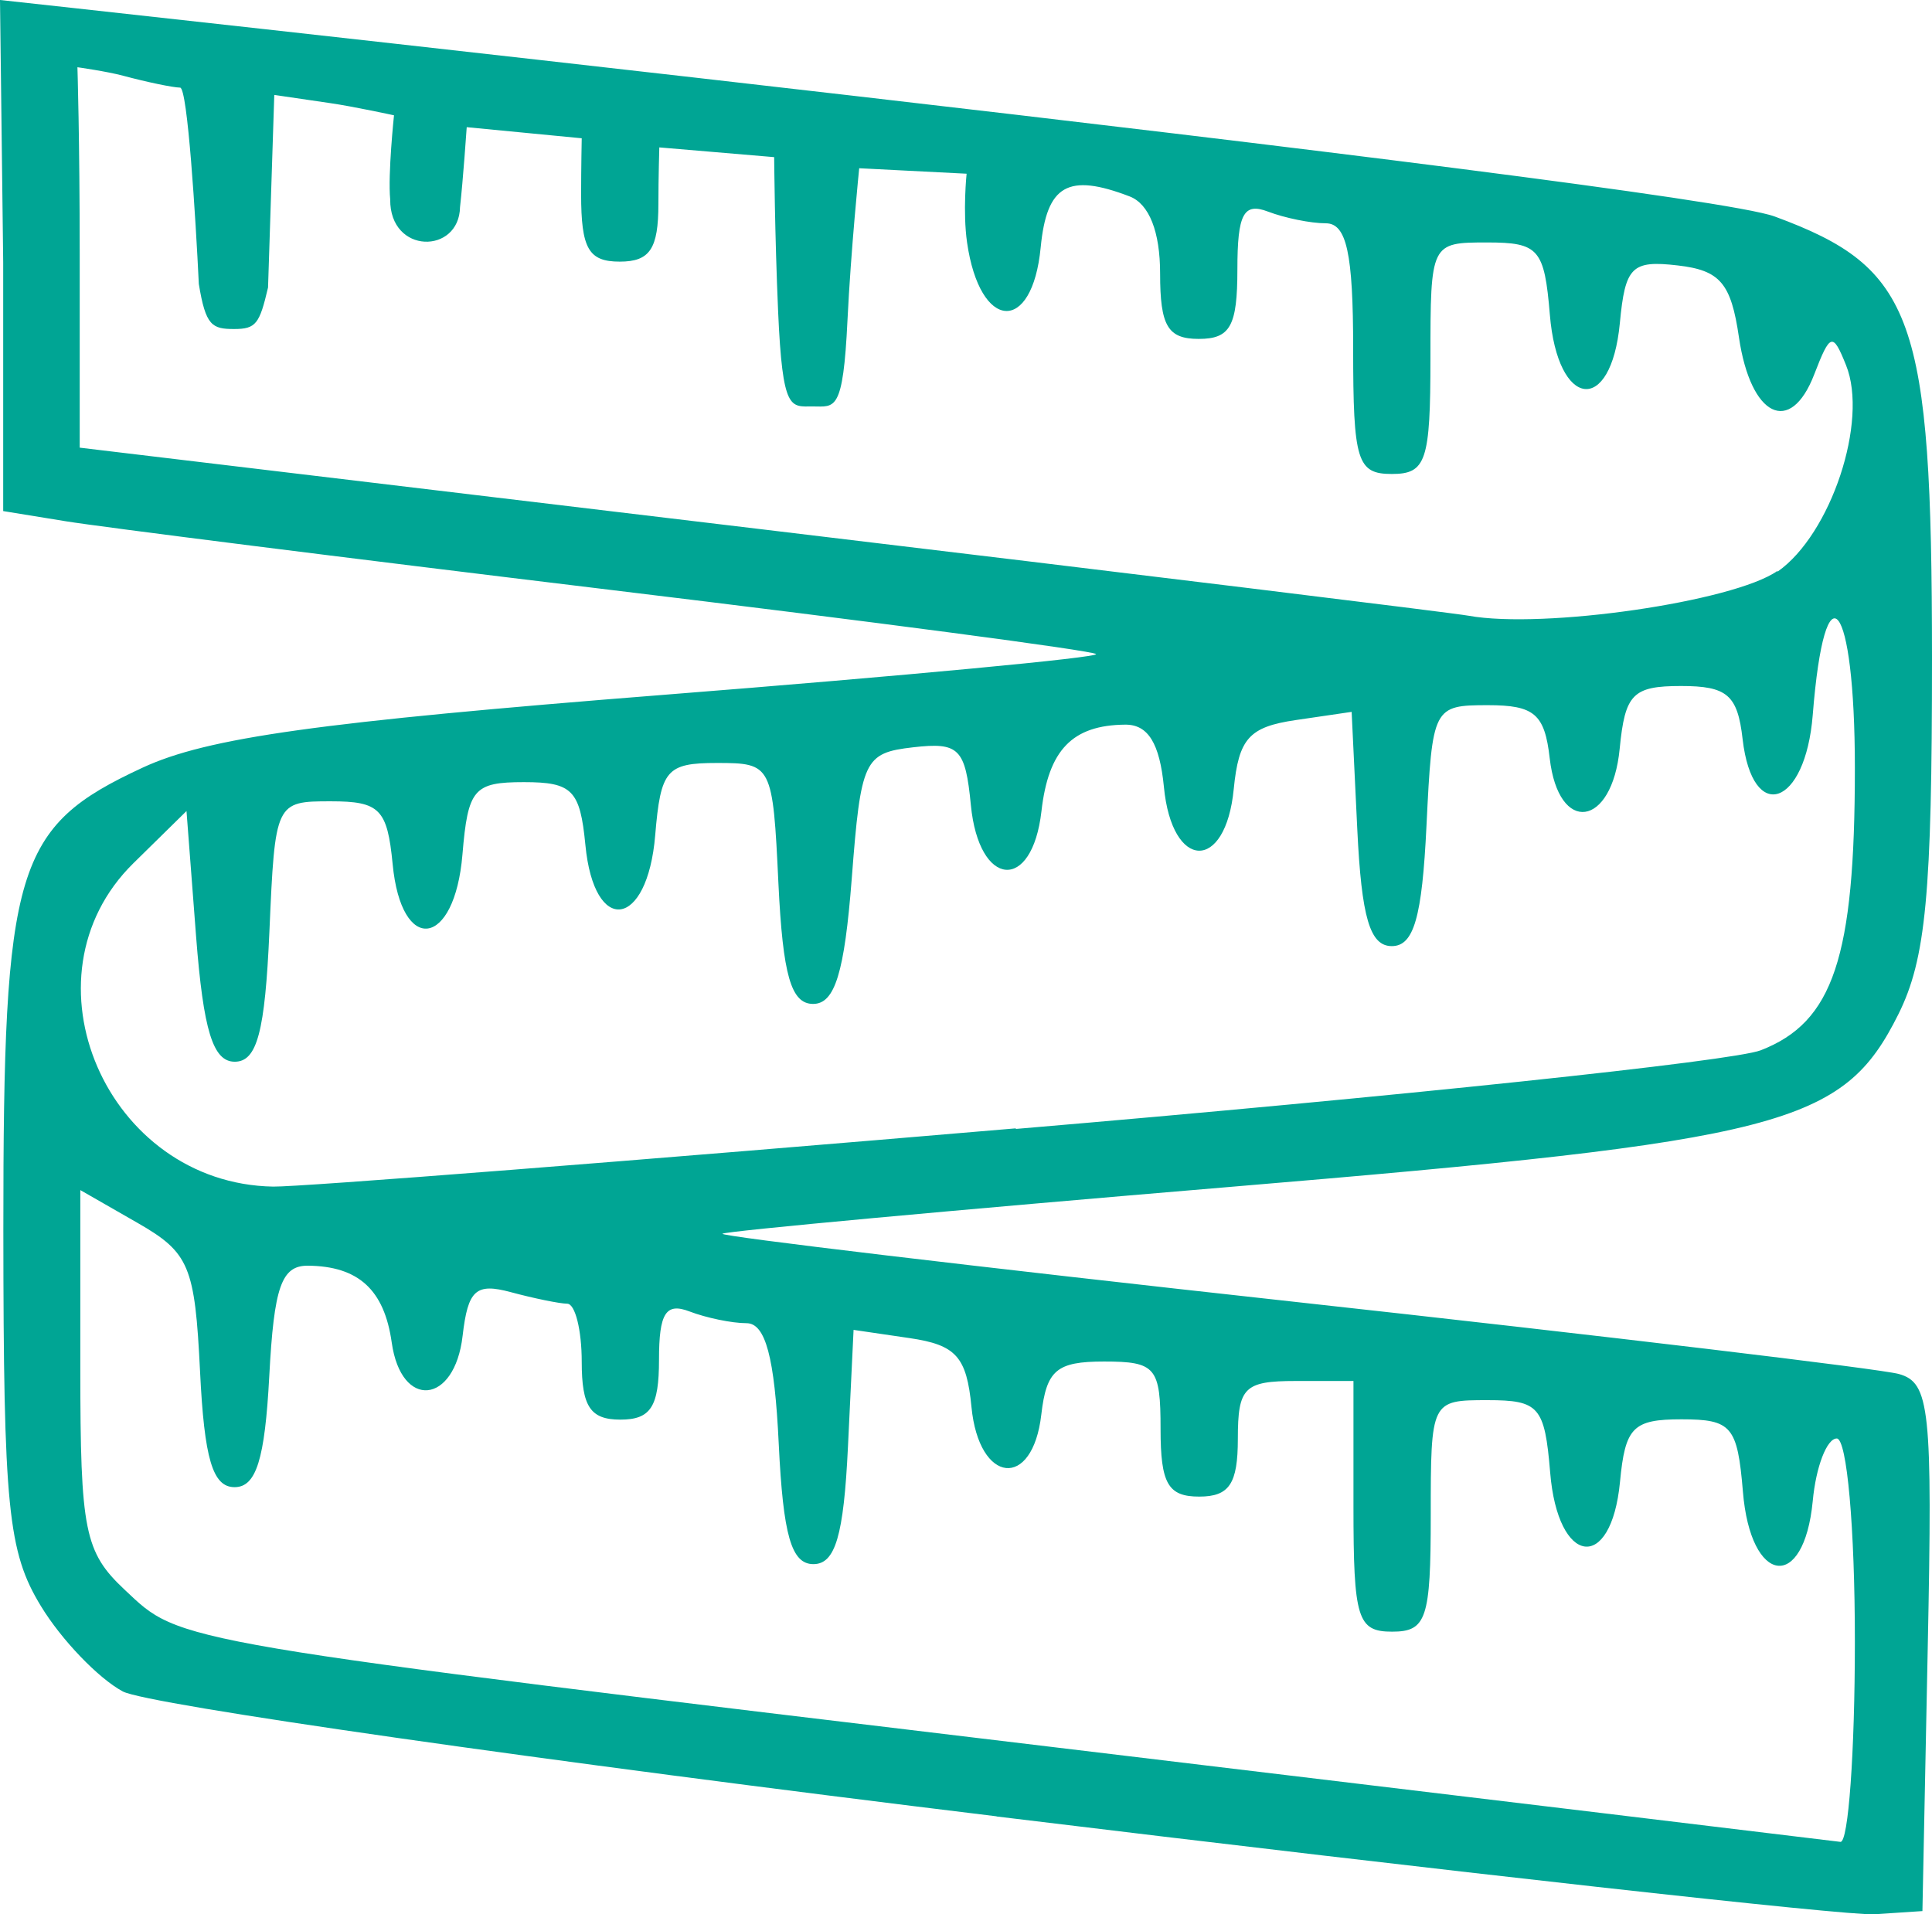 <?xml version="1.0" encoding="UTF-8" standalone="no"?>
<!-- Created with Inkscape (http://www.inkscape.org/) -->

<svg
   xmlns:dc="http://purl.org/dc/elements/1.1/"
   xmlns:cc="http://creativecommons.org/ns#"
   xmlns:rdf="http://www.w3.org/1999/02/22-rdf-syntax-ns#"
   xmlns:svg="http://www.w3.org/2000/svg"
   xmlns="http://www.w3.org/2000/svg"
   xmlns:sodipodi="http://sodipodi.sourceforge.net/DTD/sodipodi-0.dtd"
   xmlns:inkscape="http://www.inkscape.org/namespaces/inkscape"
   width="12.7mm"
   height="12.585mm"
   viewBox="0 0 12.7 12.585"
   version="1.1"
   id="svg8"
   inkscape:version="0.92.4 (5da689c313, 2019-01-14)"
   sodipodi:docname="waist-circunference.svg">
  <defs
     id="defs2" />
  <sodipodi:namedview
     id="base"
     pagecolor="#ffffff"
     bordercolor="#666666"
     borderopacity="1.0"
     inkscape:pageopacity="0.0"
     inkscape:pageshadow="2"
     inkscape:zoom="2.8"
     inkscape:cx="-17.795797"
     inkscape:cy="71.205666"
     inkscape:document-units="mm"
     inkscape:current-layer="layer1"
     showgrid="false"
     inkscape:window-width="2560"
     inkscape:window-height="982"
     inkscape:window-x="0"
     inkscape:window-y="27"
     inkscape:window-maximized="1" />
  <g
     inkscape:label="Camada 1"
     inkscape:groupmode="layer"
     id="layer1"
     transform="translate(-57.834,-100.347)">
    <path
       style="fill:#00a594;fill-opacity:1;stroke-width:0.127"
       d="m 64.385,112.288 c -2.999,-0.365 -5.584,-0.735 -5.744,-0.821 -0.161,-0.087 -0.403,-0.339 -0.538,-0.561 -0.217,-0.356 -0.246,-0.648 -0.247,-2.471 -5.27e-4,-2.393 0.077,-2.652 0.915,-3.041 0.426,-0.198 1.159,-0.3 3.426,-0.479 1.586,-0.125 2.865,-0.246 2.842,-0.268 -0.023,-0.023 -1.463,-0.213 -3.201,-0.423 -1.738,-0.21 -3.345,-0.413 -3.571,-0.45 l -0.412,-0.067 v -1.635 l -0.021,-1.725 c 0,0 11.07,1.205 11.665,1.423 0.919,0.338 1.034,0.661 1.035,2.899 2.28e-4,1.557 -0.04,1.982 -0.221,2.346 -0.365,0.731 -0.749,0.83 -4.404,1.136 -1.812,0.152 -3.309,0.29 -3.326,0.307 -0.017,0.017 1.665,0.217 3.738,0.445 2.073,0.228 3.871,0.443 3.995,0.477 0.204,0.057 0.222,0.227 0.19,1.797 l -0.035,1.734 -0.317,0.021 c -0.174,0.011 -2.771,-0.278 -5.769,-0.643 z m 5.642,-1.153 c 0,-0.743 -0.052,-1.331 -0.119,-1.331 -0.065,0 -0.137,0.185 -0.158,0.412 -0.058,0.6 -0.409,0.552 -0.459,-0.063 -0.036,-0.43 -0.074,-0.475 -0.404,-0.475 -0.319,0 -0.37,0.052 -0.404,0.412 -0.058,0.6 -0.409,0.552 -0.459,-0.063 -0.036,-0.433 -0.073,-0.475 -0.412,-0.475 -0.371,0 -0.373,0.003 -0.373,0.761 0,0.676 -0.028,0.761 -0.254,0.761 -0.228,0 -0.254,-0.085 -0.254,-0.824 v -0.824 h -0.38 c -0.338,0 -0.38,0.042 -0.38,0.38 0,0.296 -0.056,0.38 -0.254,0.38 -0.205,0 -0.254,-0.085 -0.254,-0.444 0,-0.406 -0.031,-0.444 -0.372,-0.444 -0.312,0 -0.378,0.057 -0.412,0.349 -0.057,0.496 -0.41,0.457 -0.459,-0.05 -0.032,-0.331 -0.101,-0.408 -0.407,-0.453 l -0.368,-0.054 -0.037,0.77 c -0.028,0.583 -0.083,0.77 -0.227,0.77 -0.145,0 -0.199,-0.189 -0.228,-0.792 -0.027,-0.568 -0.087,-0.792 -0.212,-0.792 -0.096,0 -0.264,-0.035 -0.374,-0.077 -0.156,-0.06 -0.201,0.01 -0.201,0.317 0,0.309 -0.054,0.394 -0.254,0.394 -0.197,0 -0.254,-0.085 -0.254,-0.38 0,-0.209 -0.043,-0.381 -0.095,-0.382 -0.052,-9.6e-4 -0.219,-0.035 -0.371,-0.076 -0.23,-0.062 -0.282,-0.015 -0.317,0.287 -0.052,0.453 -0.404,0.486 -0.466,0.044 -0.049,-0.347 -0.219,-0.502 -0.551,-0.505 -0.174,-0.001 -0.223,0.139 -0.254,0.727 -0.029,0.547 -0.086,0.729 -0.228,0.729 -0.144,0 -0.199,-0.186 -0.227,-0.761 -0.034,-0.693 -0.07,-0.781 -0.412,-0.977 l -0.375,-0.215 v 1.177 c 0,1.063 0.028,1.203 0.291,1.45 0.377,0.354 0.248,0.333 6.138,1.039 2.775,0.333 5.089,0.612 5.141,0.619 0.052,0.007 0.095,-0.586 0.095,-1.318 z m -5.516,-3.366 c 2.511,-0.213 4.714,-0.446 4.897,-0.517 0.477,-0.185 0.619,-0.61 0.619,-1.855 0,-1.11 -0.197,-1.358 -0.277,-0.349 -0.048,0.601 -0.396,0.721 -0.461,0.158 -0.033,-0.29 -0.101,-0.349 -0.404,-0.349 -0.318,0 -0.369,0.052 -0.404,0.412 -0.05,0.519 -0.402,0.567 -0.46,0.063 -0.033,-0.291 -0.101,-0.349 -0.406,-0.349 -0.36,0 -0.366,0.012 -0.404,0.792 -0.029,0.603 -0.083,0.792 -0.228,0.792 -0.144,0 -0.199,-0.187 -0.227,-0.77 l -0.037,-0.77 -0.368,0.054 c -0.306,0.045 -0.374,0.121 -0.407,0.453 -0.053,0.548 -0.406,0.538 -0.459,-0.013 -0.028,-0.287 -0.104,-0.411 -0.254,-0.41 -0.348,0.003 -0.505,0.166 -0.551,0.569 -0.061,0.535 -0.411,0.505 -0.464,-0.04 -0.036,-0.373 -0.078,-0.415 -0.38,-0.38 -0.322,0.037 -0.343,0.082 -0.403,0.863 -0.048,0.62 -0.111,0.824 -0.254,0.824 -0.145,0 -0.199,-0.189 -0.228,-0.792 -0.037,-0.781 -0.043,-0.792 -0.404,-0.792 -0.332,0 -0.37,0.045 -0.406,0.475 -0.051,0.615 -0.402,0.663 -0.459,0.063 -0.035,-0.36 -0.086,-0.412 -0.404,-0.412 -0.33,0 -0.368,0.045 -0.404,0.475 -0.051,0.615 -0.402,0.663 -0.459,0.063 -0.035,-0.361 -0.085,-0.412 -0.406,-0.412 -0.364,0 -0.367,0.005 -0.404,0.856 -0.029,0.66 -0.081,0.856 -0.228,0.856 -0.143,0 -0.206,-0.204 -0.254,-0.824 l -0.063,-0.824 -0.349,0.343 c -0.763,0.75 -0.176,2.107 0.919,2.126 0.174,0.003 2.371,-0.169 4.882,-0.383 z m 5.008,-3.664 c 0.351,-0.246 0.598,-0.99 0.45,-1.357 -0.087,-0.217 -0.104,-0.212 -0.209,0.06 -0.157,0.408 -0.418,0.28 -0.495,-0.243 -0.052,-0.357 -0.124,-0.441 -0.403,-0.473 -0.302,-0.035 -0.345,0.008 -0.38,0.38 -0.058,0.607 -0.409,0.564 -0.46,-0.056 -0.036,-0.433 -0.073,-0.475 -0.412,-0.475 -0.371,0 -0.373,0.003 -0.373,0.761 0,0.676 -0.028,0.761 -0.254,0.761 -0.228,0 -0.254,-0.085 -0.254,-0.824 0,-0.627 -0.043,-0.824 -0.18,-0.824 -0.099,0 -0.27,-0.035 -0.38,-0.077 -0.16,-0.061 -0.201,0.015 -0.201,0.38 0,0.373 -0.047,0.457 -0.254,0.457 -0.204,0 -0.254,-0.085 -0.254,-0.43 0,-0.275 -0.072,-0.458 -0.201,-0.507 -0.405,-0.155 -0.544,-0.075 -0.584,0.335 -0.055,0.574 -0.4,0.552 -0.484,-0.032 -0.029,-0.203 -0.003,-0.452 -0.003,-0.452 l -0.706,-0.036 c 0,0 -0.055,0.54 -0.077,0.998 -0.029,0.61 -0.083,0.568 -0.228,0.568 -0.147,0 -0.199,0.036 -0.228,-0.624 -0.022,-0.5 -0.026,-1.015 -0.026,-1.015 l -0.755,-0.064 c 0,0 -0.006,0.2 -0.006,0.371 0,0.296 -0.056,0.38 -0.254,0.38 -0.205,0 -0.254,-0.085 -0.254,-0.444 0,-0.173 0.004,-0.367 0.004,-0.367 l -0.756,-0.073 c 0,0 -0.024,0.349 -0.044,0.525 -0.005,0.311 -0.462,0.313 -0.459,-0.05 -0.016,-0.166 0.025,-0.553 0.025,-0.553 0,0 -0.267,-0.058 -0.419,-0.08 l -0.368,-0.054 -0.041,1.266 c -0.056,0.239 -0.079,0.273 -0.223,0.273 -0.145,0 -0.187,-0.021 -0.232,-0.296 -0.021,-0.436 -0.074,-1.29 -0.123,-1.291 -0.049,-9.5e-4 -0.217,-0.036 -0.374,-0.078 -0.108,-0.029 -0.301,-0.056 -0.301,-0.056 0,0 0.015,0.471 0.015,1.24 v 1.261 l 4.47,0.535 c 2.458,0.294 4.555,0.551 4.66,0.57 0.492,0.089 1.74,-0.092 2.029,-0.294 z"
       id="path826"
       inkscape:connector-curvature="0"
       sodipodi:nodetypes="csccssssccccsscscccscccccsscsscsssscssssssccccscscsssccccccscccscscccccsccsscsssccccccccscscsccsscscssccccccscscscssssscssscssccsssccsssccccccccsccccscsccc" />
  </g>
</svg>
